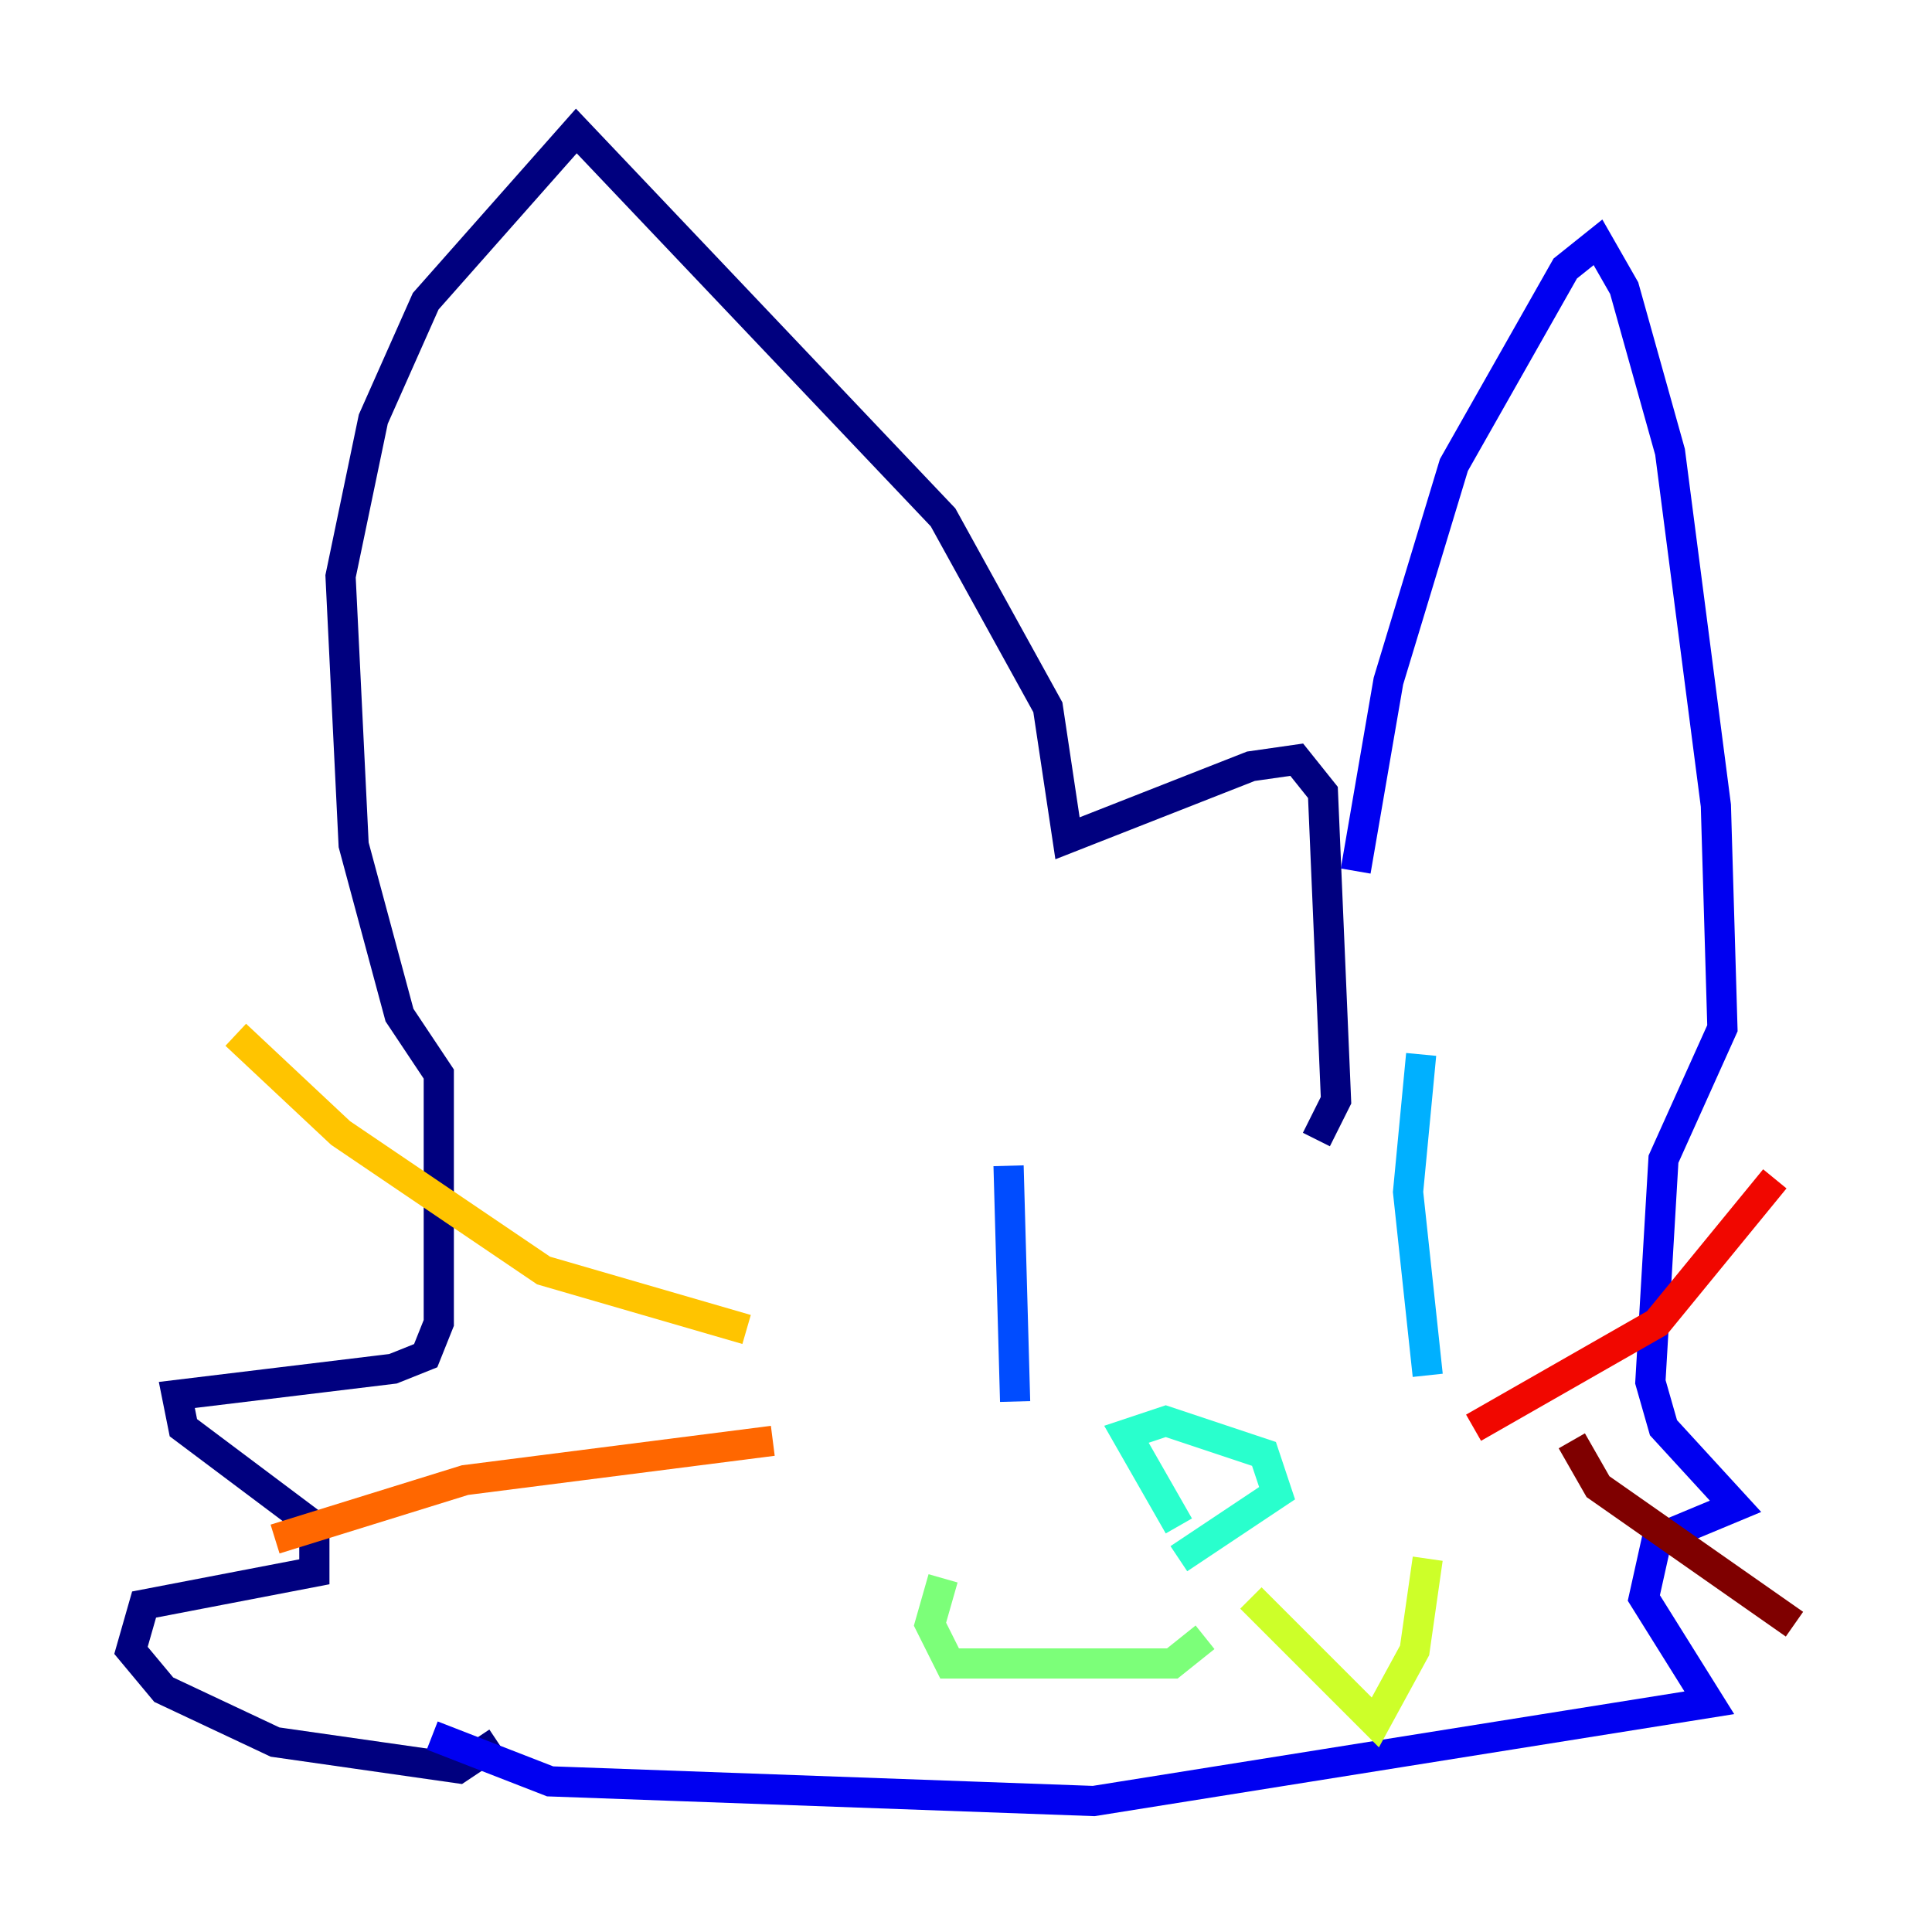 <?xml version="1.0" encoding="utf-8" ?>
<svg baseProfile="tiny" height="128" version="1.2" viewBox="0,0,128,128" width="128" xmlns="http://www.w3.org/2000/svg" xmlns:ev="http://www.w3.org/2001/xml-events" xmlns:xlink="http://www.w3.org/1999/xlink"><defs /><polyline fill="none" points="32.976,115.417 30.373,117.153 18.224,115.417 10.848,111.946 8.678,109.342 9.546,106.305 20.827,104.136 20.827,101.098 12.149,94.59 11.715,92.42 26.034,90.685 28.203,89.817 29.071,87.647 29.071,71.159 26.468,67.254 23.43,55.973 22.563,38.183 24.732,27.77 28.203,19.959 38.183,8.678 62.481,34.278 69.424,46.861 70.725,55.539 82.875,50.766 85.912,50.332 87.647,52.502 88.515,72.895 87.214,75.498" stroke="#00007f" stroke-width="2" /><polyline fill="none" points="89.817,57.709 91.986,45.125 96.325,30.807 103.702,17.79 105.871,16.054 107.607,19.091 110.644,29.939 113.681,53.37 114.115,68.122 110.21,76.8 109.342,91.552 110.21,94.59 114.983,99.797 109.776,101.966 108.909,105.871 113.248,112.814 72.461,119.322 36.447,118.02 28.637,114.983" stroke="#0000f1" stroke-width="2" /><polyline fill="none" points="66.82,77.234 67.254,92.854" stroke="#004cff" stroke-width="2" /><polyline fill="none" points="94.156,69.858 93.288,78.969 94.59,91.119" stroke="#00b0ff" stroke-width="2" /><polyline fill="none" points="78.102,101.098 74.63,95.024 77.234,94.156 83.742,96.325 84.61,98.929 78.102,103.268" stroke="#29ffcd" stroke-width="2" /><polyline fill="none" points="79.837,108.475 77.668,110.21 62.915,110.21 61.614,107.607 62.481,104.57" stroke="#7cff79" stroke-width="2" /><polyline fill="none" points="82.875,105.871 91.119,114.115 93.722,109.342 94.59,103.268" stroke="#cdff29" stroke-width="2" /><polyline fill="none" points="49.464,88.081 36.014,84.176 22.563,75.064 15.62,68.556" stroke="#ffc400" stroke-width="2" /><polyline fill="none" points="51.2,95.458 30.807,98.061 18.224,101.966" stroke="#ff6700" stroke-width="2" /><polyline fill="none" points="97.627,94.59 109.776,87.647 117.586,78.102" stroke="#f10700" stroke-width="2" /><polyline fill="none" points="104.136,95.458 105.871,98.495 118.888,107.607" stroke="#7f0000" stroke-width="2" /></svg>